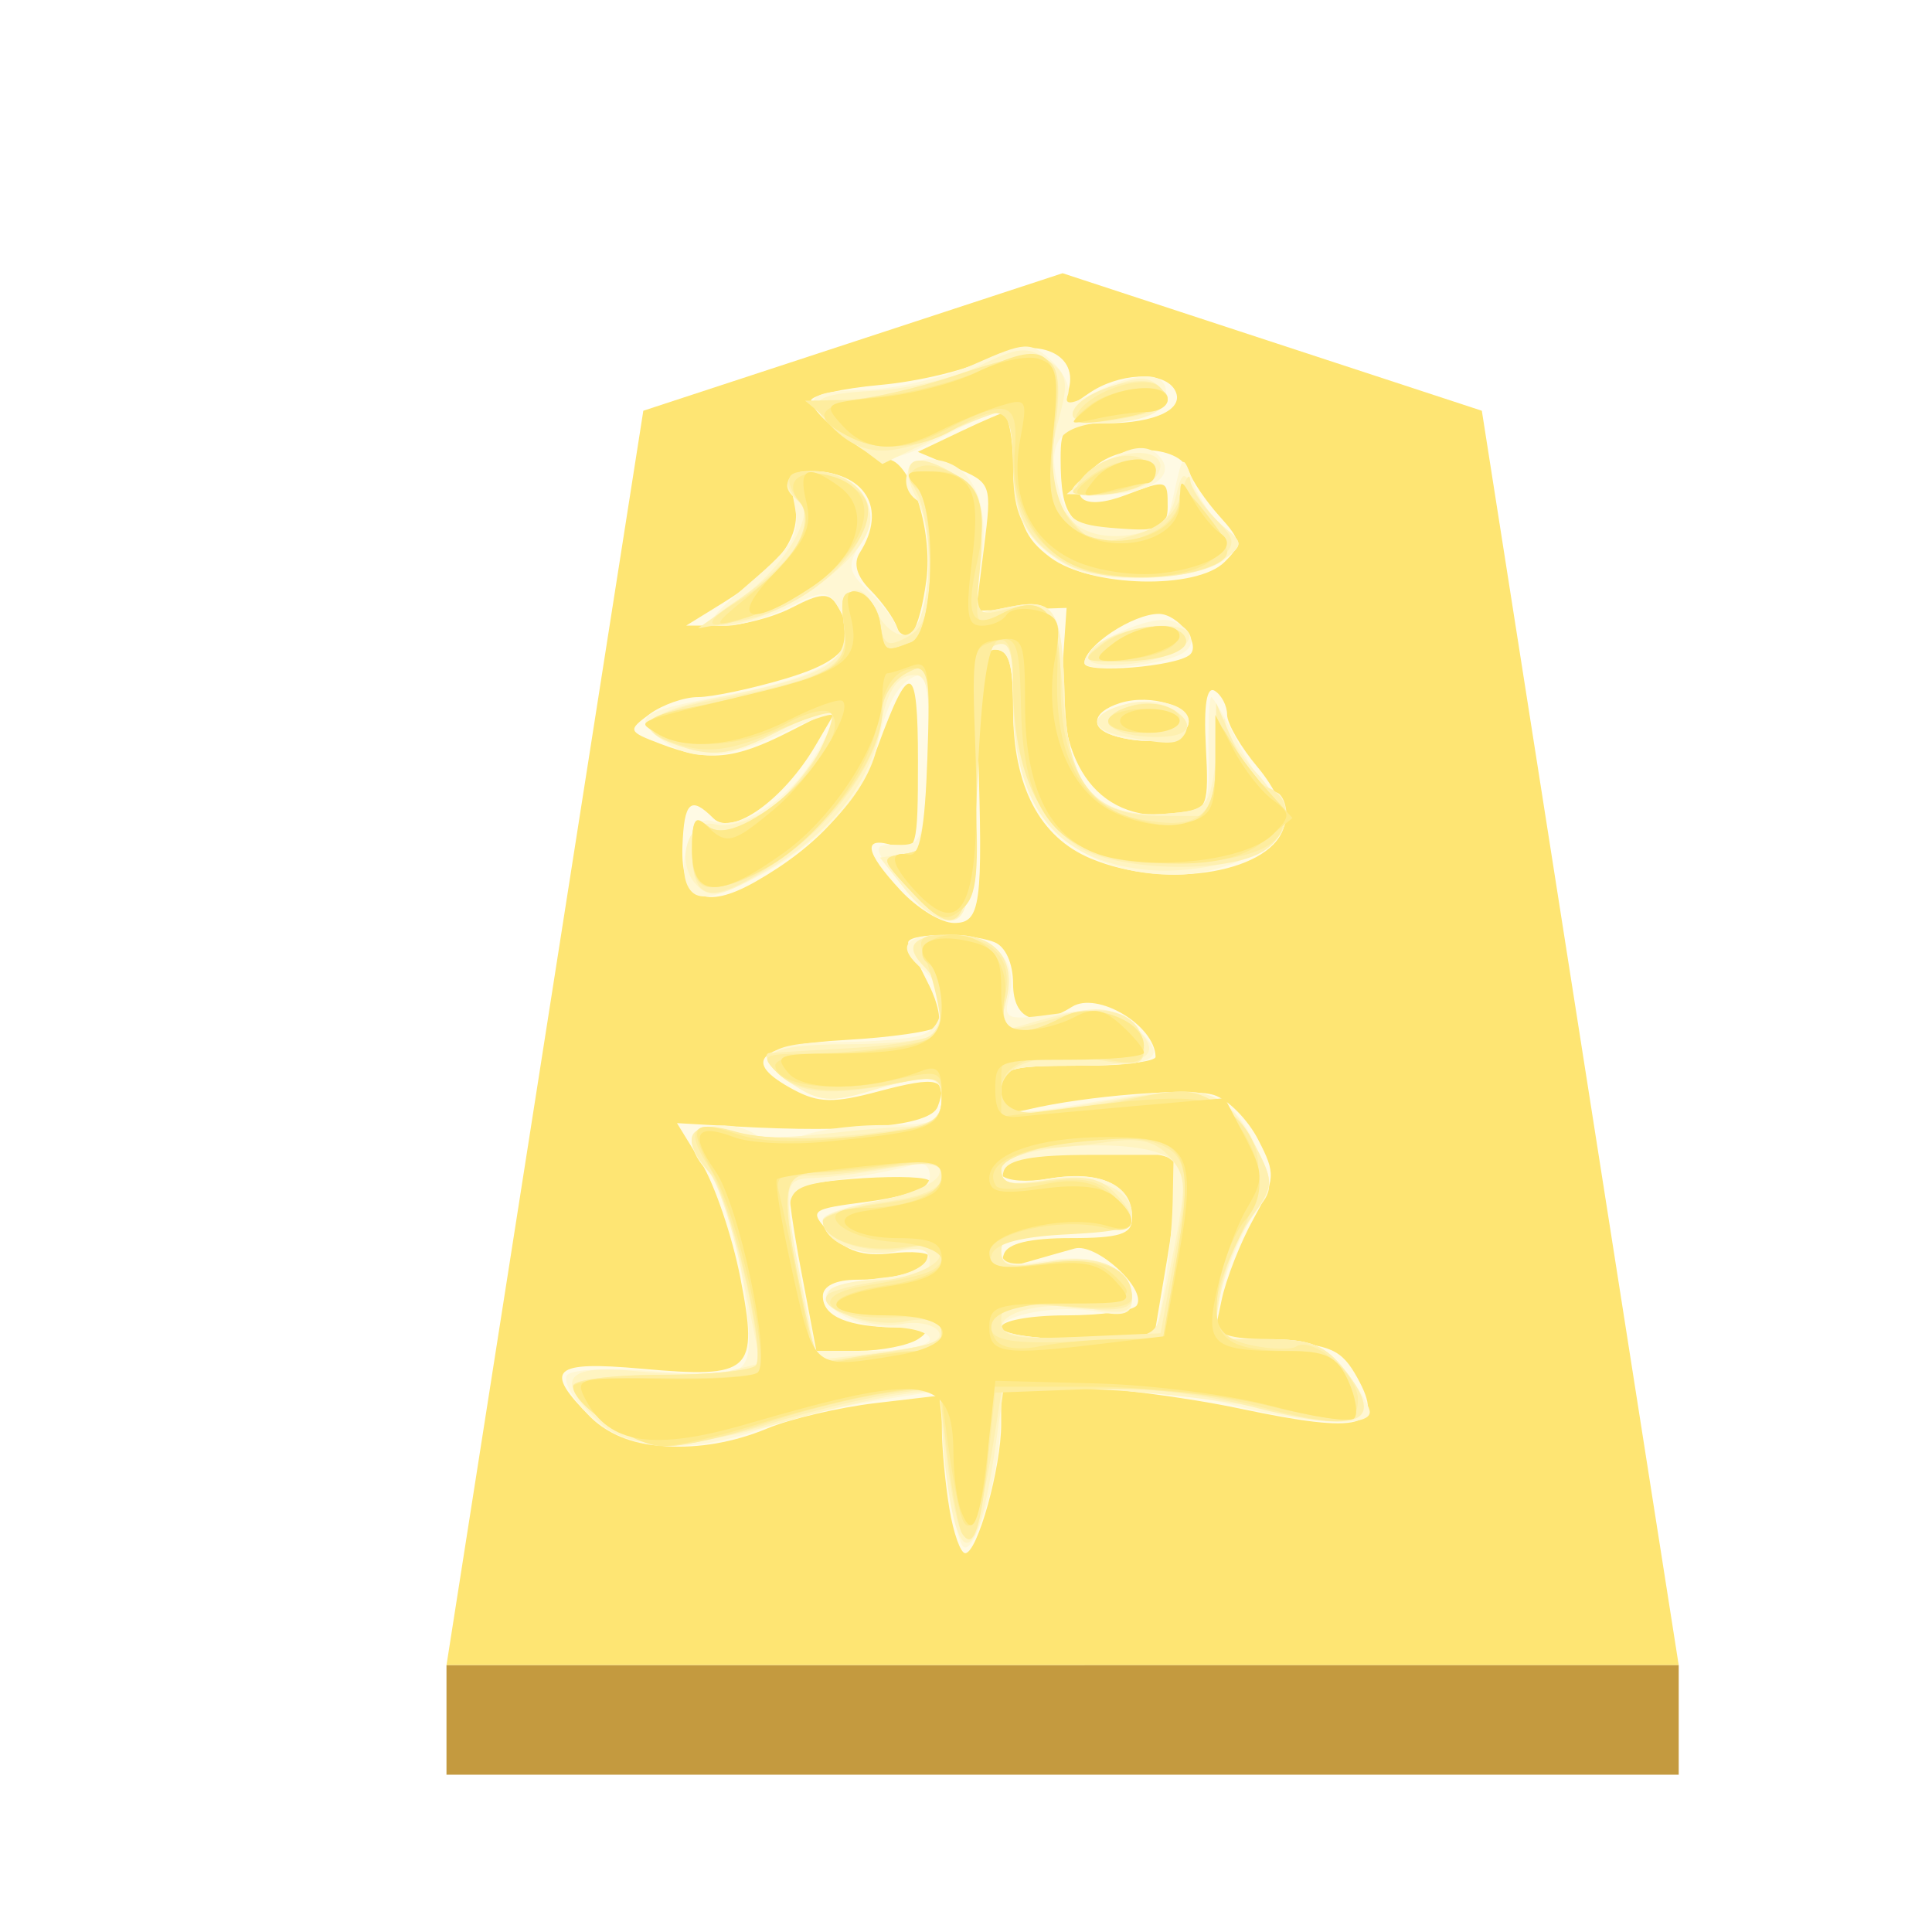 <svg xmlns="http://www.w3.org/2000/svg" height="60" width="60"><defs><filter id="a" color-interpolation-filters="sRGB"><feFlood flood-opacity=".498" flood-color="#000" result="flood"/><feComposite in="flood" in2="SourceGraphic" operator="in" result="composite1"/><feGaussianBlur in="composite1" stdDeviation="1" result="blur"/><feOffset dx="5" dy="3" result="offset"/><feComposite in="SourceGraphic" in2="offset" result="composite2"/></filter><filter id="b" color-interpolation-filters="sRGB"><feGaussianBlur stdDeviation="5" result="result8"/><feComposite result="result6" in="SourceGraphic" operator="in" in2="result8"/><feComposite operator="in" result="result11" in2="result6"/><feFlood result="result10" flood-opacity="1" flood-color="#FFF"/><feBlend mode="multiply" in="result10" in2="result11" result="result12"/><feComposite result="fbSourceGraphic" operator="in" in2="SourceGraphic" in="result12"/><feFlood result="result6" flood-color="#4B659A"/><feComposite k3=".3" k2=".3" k1=".5" operator="arithmetic" result="result2" in="fbSourceGraphic" in2="result6"/><feColorMatrix result="fbSourceGraphicAlpha" in="result2" values="1 0 0 -1 0 1 0 1 -1 0 1 0 0 -1 0 -0.8 -1 0 3.9 -2.7"/><feGaussianBlur result="result0" in="fbSourceGraphicAlpha" stdDeviation=".5"/><feDiffuseLighting lighting-color="#fff" diffuseConstant=".7" surfaceScale="50" result="result13" in="result0"><feDistantLight elevation="20" azimuth="225"/></feDiffuseLighting><feSpecularLighting specularExponent="20" specularConstant=".7" surfaceScale="10" lighting-color="#fff" result="result1" in="result0"><feDistantLight elevation="45" azimuth="225"/></feSpecularLighting><feBlend mode="screen" result="result5" in2="SourceGraphic" in="result13"/><feComposite in="result1" k3="1" k2="1" operator="arithmetic" in2="result5" result="result9"/><feComposite in2="SourceGraphic" operator="in" result="fbSourceGraphic"/><feColorMatrix result="fbSourceGraphicAlpha" in="fbSourceGraphic" values="0 0 0 -1 0 0 0 0 -1 0 0 0 0 -1 0 0 0 0 1 0"/><feColorMatrix values="0.21 0.72 0.072 -0.3 0 0.21 0.72 0.072 -0.3 0 0.21 0.72 0.072 -0.3 0 0 0 0 1 0" in="fbSourceGraphic"/></filter></defs><g opacity=".99"><g filter="url(#a)" transform="matrix(.6 0 0 .6 -41.934 1.885)"><path d="M119.89 8l-21.702 7.118L88 80.049h63.78l-10.19-64.93z" fill="#fee572" stroke-width="1.044"/><path d="M88 80.05v5.668h63.78v-5.67z" fill="#c3983c" fill-opacity=".992"/></g><g transform="matrix(.855 0 0 .855 8.191 3.426)" filter="url(#b)"><path d="M24.904 50.79c-.147-.892-.27-2.182-.272-2.868l-.005-1.247-2.407.283c-1.324.156-3.097.571-3.94.924-2.432 1.016-5.155.837-6.413-.42-1.728-1.728-1.392-2.045 1.855-1.754 4 .359 4.256.123 3.59-3.298-.294-1.508-.933-3.39-1.418-4.182l-.884-1.44 2.11.12c4.36.247 7.09-.017 7.358-.713.395-1.03-.004-1.133-2.148-.56-1.617.433-2.182.422-3.08-.059-1.945-1.04-1.329-1.628 1.899-1.81 1.65-.093 3.139-.309 3.309-.479.17-.17.041-.844-.287-1.499-.328-.654-.667-1.335-.754-1.513-.189-.388 2.149-.434 3.118-.062.405.156.683.77.683 1.512 0 1.311.859 1.649 2.136.84.919-.58 3.017.67 3.04 1.813.004.178-1.256.324-2.8.324-2.568 0-2.808.077-2.808.91 0 .725.199.864.972.68 2.133-.506 5.896-.798 6.76-.524.504.16 1.225.888 1.602 1.619.643 1.242.632 1.429-.173 2.885-.474.855-.992 2.177-1.153 2.936l-.292 1.38 2.282.131c1.983.115 2.37.29 2.945 1.33.998 1.807.137 2.035-4.223 1.118-2.064-.434-4.87-.793-6.236-.797l-2.484-.008v1.354c0 1.59-.864 4.693-1.307 4.693-.169 0-.428-.73-.575-1.62zm-1.14-6.155c.493-.319.321-.42-.721-.425-1.805-.01-2.735-.394-2.735-1.133 0-.377.471-.602 1.26-.602 1.424 0 2.627-.377 2.627-.823 0-.164-.635-.225-1.412-.134-1.017.119-1.635-.08-2.207-.713-.788-.87-.775-.881 1.412-1.171 1.214-.161 2.207-.485 2.207-.719 0-.363-4.682-.083-5.088.304-.066.064.124 1.406.423 2.982l.543 2.866 1.521-.007c.837-.003 1.813-.195 2.17-.425zm9.066-3.006c.279-1.653.382-3.208.23-3.455-.299-.482-4.46-.621-5.59-.187-1.404.539-.666 1.106 1.059.815 1.88-.318 3.007.229 3.009 1.459 0 .559-.457.703-2.229.703-1.49 0-2.295.194-2.427.585-.146.433.069.508.825.29.563-.163 1.348-.386 1.745-.496.784-.217 2.63 1.465 2.26 2.062-.124.201-1.283.366-2.576.366-1.292 0-2.35.194-2.35.432 0 .243 1.211.432 2.769.432h2.768zm-9.697-13.293c-1.32-1.423-1.402-1.995-.234-1.624.814.258.864.077.864-3.08 0-3.586-.293-3.698-1.448-.557-.762 2.075-2.17 3.64-4.442 4.936-1.855 1.059-2.737.635-2.665-1.28.061-1.63.297-1.842 1.126-1.014.67.672 2.555-.675 3.714-2.655l.82-1.4-1.774.906c-2.002 1.02-2.945 1.11-4.696.44-1.173-.447-1.186-.485-.378-1.08.462-.338 1.252-.615 1.758-.615.505 0 1.925-.299 3.156-.664 2.24-.665 2.722-1.359 1.874-2.696-.281-.442-.603-.421-1.613.106-.694.362-1.845.658-2.558.659h-1.295l1.295-.8c2.115-1.306 2.945-2.476 2.634-3.713-.223-.893-.119-1.098.562-1.098 2.013 0 2.84 1.35 1.815 2.967-.244.385-.11.855.385 1.35.417.417.853 1.025.97 1.352.333.94.812.17 1.065-1.71.245-1.832-.589-4.39-1.432-4.39-.6 0-2.76-1.667-2.76-2.131 0-.187 1.135-.444 2.522-.57 1.386-.125 3.137-.547 3.89-.936 1.673-.865 3.308-.27 2.956 1.078-.198.757-.143.771.703.179 1.083-.759 2.711-.843 3.131-.163.432.697-.653 1.233-2.513 1.24-1.5.006-1.62.1-1.62 1.267 0 2.172.383 2.627 2.206 2.627 1.394 0 1.682-.148 1.682-.864 0-1-.01-1.003-1.52-.429-1.54.586-2.179.118-1.247-.911.883-.976 3.185-.955 3.53.032.126.363.627 1.102 1.112 1.64.808.899.825 1.04.194 1.67-1.02 1.02-4.87.923-6.326-.16-.934-.695-1.166-1.254-1.272-3.073-.072-1.223-.211-2.224-.31-2.224-.098 0-.866.328-1.707.73l-1.529.728 1.348.567c1.332.56 1.345.594 1.058 2.885l-.29 2.319 1.644-.051 1.644-.052-.138 1.994c-.264 3.812 1.378 5.906 4.305 5.492.94-.133 1.006-.315.89-2.447-.08-1.51.031-2.207.325-2.026.246.153.448.542.448.866 0 .324.5 1.185 1.113 1.912.612.727 1.047 1.66.968 2.074-.331 1.717-4.24 2.406-7.033 1.239-1.86-.778-2.822-2.621-2.822-5.411 0-1.718-.148-2.181-.696-2.181-.593 0-.678.526-.58 3.563.187 5.736.101 6.37-.866 6.37-.465 0-1.34-.533-1.943-1.183zm7.864-5.585c-1.011-.275-.957-.884.108-1.222 1.121-.355 2.686.146 2.473.793-.18.55-1.392.751-2.58.429zm-1.187-2.67c0-.624 1.76-1.79 2.7-1.79.698 0 1.542 1.104 1.132 1.48-.473.434-3.832.705-3.832.31z" fill="#cfcfcf"/><path d="M25.365 52.122c-.171-.277-.432-1.653-.579-3.058l-.267-2.554-2.254.354c-1.24.194-3.086.647-4.103 1.005-2.84 1.002-5.035.853-6.318-.43-.596-.596-.972-1.265-.835-1.486.14-.227 1.563-.292 3.252-.15 2.544.213 3.046.142 3.278-.463.39-1.017-.662-6.194-1.38-6.79-.33-.274-.602-.767-.602-1.094 0-.71 1.784-.798 2.459-.123.341.341.716.341 1.354 0 .485-.26 1.866-.472 3.07-.472 1.899 0 2.187-.114 2.187-.864 0-.997-.363-1.048-2.63-.37-1.387.417-1.827.38-2.763-.234-1.566-1.026-.984-1.555 1.712-1.555 1.273 0 2.622-.118 2.998-.262.864-.332.884-1.625.035-2.33-1.033-.857-.759-1.295.811-1.295 1.698 0 2.632.903 2.29 2.212-.228.869-.128.906 1.748.649 1.527-.21 2.174-.107 2.781.443 1.304 1.18.932 1.447-2.015 1.447-2.52 0-2.808.088-2.808.863 0 1.005.125 1.018 3.75.387 3.574-.622 4.545-.339 5.468 1.597.649 1.36.67 1.675.147 2.28-.646.75-1.59 3.258-1.59 4.223 0 .402.593.583 1.911.583 1.552 0 2.081.215 2.808 1.138.492.626.895 1.306.895 1.511 0 .57-2.27.447-5.037-.274-1.368-.356-3.806-.648-5.42-.648h-2.932l-.033 1.404c-.046 1.969-1.004 4.974-1.388 4.356zm-1.17-7.487c0-.238-.656-.432-1.459-.432-1.569 0-3.02-1.115-1.937-1.488.324-.111 1.157-.26 1.851-.329.694-.07 1.342-.368 1.439-.662.126-.385-.2-.461-1.154-.27-1.27.253-2.627-.348-2.627-1.164 0-.194.875-.484 1.944-.644 1.305-.196 1.943-.503 1.943-.937 0-.369-.253-.547-.593-.417-.325.125-1.492.362-2.59.527-2.23.334-2.2.26-1.481 3.738l.518 2.51h2.073c1.14 0 2.073-.195 2.073-.432zm8.476-1.62c.17-.89.324-2.397.343-3.347l.035-1.727h-2.988c-2.132 0-3.043.168-3.182.586-.154.462.185.522 1.598.284 1.876-.317 3.06.202 3.06 1.342 0 .433-.646.595-2.375.595-1.832 0-2.376.15-2.376.653 0 .52.352.597 1.726.377 1.834-.293 3.025.278 3.025 1.452 0 .477-.315.587-1.188.415-1.435-.283-3.563.08-3.563.608 0 .21 1.255.382 2.788.382h2.788zm-8.954-14.236c-1.68-2.024-1.717-2.136-.7-2.1.9.03.97-.173 1.09-3.14.095-2.357-.009-3.13-.401-2.998-.647.215-1.11 1.049-1.429 2.575-.344 1.646-2.045 3.503-4.309 4.704-1.405.745-2.083.904-2.42.566-.665-.664-.052-2.87.716-2.575.987.378 2.71-.663 3.672-2.22.496-.802.83-1.531.743-1.619-.088-.088-.936.207-1.885.656-2.083.985-3.228 1.046-4.341.232-1.096-.8-.81-1.021 2.001-1.545 4.33-.806 5.43-1.666 4.337-3.39-.304-.48-.6-.46-1.7.109-.732.378-1.765.688-2.294.688-.835 0-.718-.21.882-1.58 1.594-1.364 1.812-1.751 1.595-2.835-.23-1.154-.16-1.245.888-1.12 1.56.187 2.258 1.366 1.514 2.556-.493.79-.455 1.017.283 1.705.469.437.932 1.033 1.03 1.326.097.293.409.39.692.215.622-.385.692-4.425.082-4.802-.732-.452-.477-1.511.365-1.511 1.506 0 2.257 1.385 1.953 3.6l-.276 2.016 1.302-.26c1.652-.33 1.899.084 1.985 3.34.085 3.17 1.166 4.387 3.707 4.174 1.542-.13 1.545-.135 1.518-2.181-.015-1.128.03-2.052.1-2.052.069 0 .522.778 1.007 1.728.485.95 1.072 1.727 1.304 1.727.233 0 .423.399.423.886 0 1.017-2.256 2.153-4.196 2.113-3.658-.074-5.737-2.293-5.737-6.123 0-1.521-.165-2.058-.633-2.058-.513 0-.658.93-.756 4.853-.1 3.992-.242 4.877-.797 4.983-.37.071-.962-.218-1.315-.643zm7.28-6.028c-1.076-.292-.934-.867.29-1.174 1.267-.319 2.505.094 2.286.761-.176.536-1.4.732-2.576.413zm-1.187-2.703c0-.658 2.435-1.79 3.211-1.493.716.275.891.857.352 1.165-.846.482-3.563.732-3.563.328zm-1.449-4.113c-.913-.846-1.143-1.453-1.143-3.023 0-1.08-.195-1.964-.433-1.964-.239 0-1.159.389-2.045.864-2.012 1.078-2.319 1.076-3.726-.031-1.594-1.254-1.43-1.581.816-1.626 1.075-.022 2.855-.438 3.955-.924 1.887-.835 2.047-.844 2.812-.151.446.404.72.97.61 1.26-.147.38.119.359.956-.078 1.63-.85 2.766-.786 2.59.146-.104.549-.637.792-1.938.887-1.991.146-2.409.695-1.92 2.532.28 1.06.562 1.242 2.092 1.355 1.686.125 1.781.065 2.08-1.296.313-1.42.316-1.421.704-.346.215.593.723 1.334 1.13 1.646.692.53.686.606-.1 1.187-.474.352-1.805.622-3.068.622-1.768 0-2.466-.22-3.372-1.06zm1.82-2.842c1.144-.953 2.023-1.084 2.466-.369.406.657-.627 1.236-2.19 1.226l-1.295-.007 1.02-.85z" fill="#b0b0b0"/><path d="M24.904 50.357c-.147-.89-.27-2.141-.272-2.78-.005-1.097-.093-1.147-1.625-.908-.89.139-2.59.535-3.779.88-3.84 1.12-5.917 1.155-7.018.123-1.69-1.585-1.282-2.143 1.366-1.87 1.285.133 2.815.121 3.4-.025l1.062-.267-.637-3.137c-.35-1.725-.909-3.443-1.24-3.818-1.018-1.15-.752-1.832.584-1.5 1.229.304 2 .314 4.211.058.713-.083 1.83-.173 2.483-.201.883-.038 1.188-.273 1.188-.915 0-.997-.363-1.048-2.63-.37-1.387.417-1.827.38-2.763-.234-1.588-1.04-1.033-1.469 1.908-1.469 1.41 0 2.771-.128 3.024-.284.66-.408.568-1.792-.166-2.527-.784-.784-.433-1.162 1.078-1.162 1.535 0 2.254.908 1.884 2.382-.252 1.005-.18 1.135.521.925 2.638-.787 3.249-.796 4.061-.061 1.236 1.118.674 1.505-2.192 1.505-2.278 0-2.566.097-2.566.863 0 1.01.294 1.033 4.276.35 3.337-.572 3.884-.367 5.05 1.888.575 1.111.555 1.327-.221 2.407-.469.652-.982 1.915-1.14 2.805l-.287 1.62h1.96c1.61 0 2.123.206 2.868 1.154 1.353 1.72.58 2.179-2.467 1.466-1.364-.32-4.156-.67-6.205-.778l-3.723-.196-.296 2.092c-.568 4.02-1.232 4.797-1.697 1.984zm-.79-5.539c.975-.304.157-.942-.94-.732-1.202.23-3.011-.594-2.637-1.2.14-.226 1.02-.41 1.956-.41 1.212 0 1.702-.184 1.702-.638 0-.477-.324-.572-1.294-.378-1.222.245-2.593-.364-2.593-1.15 0-.183.907-.5 2.016-.703 1.109-.204 2.104-.635 2.211-.957.156-.468-.187-.517-1.692-.242-1.038.19-2.324.357-2.859.371-1.125.03-1.146.207-.451 3.87l.52 2.744 1.747-.199c.961-.109 2.003-.278 2.314-.376zm8.475-1.155c1.007-4.782 1.021-5.086.254-5.625-1.128-.791-6.057-.442-6.057.43 0 .524.334.611 1.573.41 1.75-.284 3.178.272 3.178 1.237 0 .48-.577.633-2.375.633-1.882 0-2.376.142-2.376.686 0 .562.315.632 1.743.391 1.833-.31 3.008.226 3.008 1.37 0 .466-.358.548-1.474.339-1.602-.3-3.277.056-3.277.698 0 .222 1.26.403 2.8.403 2.553 0 2.816-.085 3.003-.972zm-9.252-15.31l-.956-1.21.907-.137c.829-.126.907-.419.907-3.379 0-2.843-.092-3.223-.75-3.096-.48.092-.838.696-1 1.689-.345 2.128-1.771 3.98-4.127 5.36-1.68.984-2.082 1.075-2.579.579-.83-.83-.327-2.484.675-2.222.43.113 1.298-.133 1.929-.546 1.133-.742 2.653-3.102 2.255-3.5-.113-.113-1.033.216-2.043.731-1.422.725-2.13.853-3.139.564-2.174-.624-1.802-1.286 1.037-1.844 3.897-.767 4.778-1.26 4.628-2.59-.163-1.447.617-1.82 1.17-.559.237.54.723.928 1.08.86.846-.16 1.116-3.588.388-4.947-.718-1.343-.162-1.768 1.256-.96 1.063.605 1.152.855 1.025 2.898l-.138 2.237 1.273-.255c1.621-.324 1.871.103 1.957 3.347.085 3.169 1.166 4.386 3.707 4.173 1.48-.124 1.556-.213 1.804-2.073.143-1.07.289-1.632.324-1.251.036.381.561 1.228 1.167 1.882.607.654 1.041 1.509.966 1.899-.195 1.016-3.162 1.872-5.351 1.543-3.103-.465-4.49-2.396-4.49-6.247 0-1.685-.13-2.068-.635-1.875-.494.19-.66 1.304-.756 5.056-.102 4.053-.233 4.834-.828 4.948-.39.075-1.137-.409-1.663-1.074zm7.876-5.617c-1.303-.25-1.23-.832.15-1.178 1.162-.292 2.509.418 2.087 1.1-.242.393-.549.403-2.237.078zm-1.215-2.762c-.305-.495 1.283-1.252 2.626-1.252 1.71 0 1.084 1.028-.814 1.337-.879.143-1.694.104-1.812-.085zm-12.805-2.176c1.585-1.014 2.938-3.186 2.25-3.612-.77-.475-.455-1.078.563-1.078 1.159 0 2.03.743 2.03 1.733 0 1.437-3.51 3.894-5.535 3.874-.469-.005-.222-.331.692-.917zm11.969-1.302c-1.444-.79-1.944-1.738-1.944-3.687 0-1.023-.189-1.86-.42-1.86-.231 0-1.3.426-2.374.948l-1.954.95-1.161-.868c-1.78-1.329-1.623-1.669.827-1.79 1.24-.06 2.982-.471 3.873-.912 1.393-.689 1.737-.718 2.46-.213.724.508.78.803.408 2.15-.803 2.907.35 4.642 2.777 4.178.81-.155 1.274-.572 1.46-1.31.25-1 .304-1.02.697-.273.233.446.74 1.065 1.127 1.377.642.518.63.62-.136 1.187-.983.728-4.398.803-5.64.123zm.216-2.73c0-.114.458-.507 1.018-.874 1.236-.81 2.73-.443 1.963.482-.452.544-2.981.876-2.981.391zm0-2.765c0-.21.593-.626 1.32-.926 1.017-.422 1.436-.43 1.831-.035s.365.606-.132.92c-.815.515-3.02.545-3.02.04z" fill="#8f8f8f"/><path d="M25.398 51.742c-.17-.171-.438-1.45-.595-2.842l-.287-2.53-1.78.272c-.979.149-2.946.63-4.371 1.07-1.426.44-3.1.801-3.721.804-1.142.006-3.405-1.447-3.405-2.185 0-.22 1.446-.4 3.213-.4 1.768 0 3.308-.152 3.422-.338.356-.576-1.009-6.275-1.68-7.017-1.054-1.164-.8-1.858.551-1.513 1.392.356 3.482.355 6.046 0 1.487-.207 1.836-.425 1.836-1.149 0-.802-.166-.86-1.62-.572-2.435.483-3.59.382-4.353-.382-.38-.38-.503-.704-.274-.722.23-.017 1.52-.094 2.869-.17 1.348-.078 2.66-.27 2.915-.427.661-.409.572-1.792-.164-2.528-.784-.784-.433-1.162 1.078-1.162 1.513 0 2.253.91 1.896 2.334-.32 1.278-.243 1.302 2.016.625 1.791-.537 2.979-.04 2.979 1.245 0 .499-.333.58-1.486.364-2.075-.39-3.697.09-3.697 1.093 0 .968 1.038 1.049 4.348.339 2.701-.58 3.951-.134 4.929 1.757.638 1.234.625 1.39-.207 2.516-.488.66-1.005 1.923-1.148 2.806l-.26 1.605h1.968c1.609 0 2.13.206 2.858 1.13 1.564 1.99.511 2.343-3.704 1.245-1.368-.356-3.895-.648-5.616-.648h-3.128l-.256 1.62c-.432 2.746-.85 4.085-1.172 3.76zm-1.31-6.914c1.171-.36.516-1.12-.731-.846-1.242.272-3.38-.455-2.862-.974.144-.143 1.068-.37 2.053-.505.986-.134 1.883-.516 1.994-.849.156-.47-.108-.543-1.188-.327-1.379.275-3.046-.264-3.046-.986 0-.206.972-.51 2.16-.673 1.475-.203 2.159-.497 2.159-.93 0-.513-.392-.574-2.051-.317-1.129.174-2.392.295-2.808.269-.91-.057-.958.81-.239 4.29l.517 2.502 1.75-.244c.963-.134 1.994-.318 2.291-.41zm9.002-3.216c.448-2.443.425-2.909-.175-3.587-.51-.576-1.09-.72-2.222-.556-.842.123-2.066.23-2.719.24-.803.01-1.188.244-1.188.719 0 .576.306.654 1.697.432 1.244-.2 1.877-.09 2.375.407 1.15 1.15.772 1.481-1.696 1.481-1.882 0-2.376.142-2.376.686 0 .562.315.632 1.743.391 1.804-.305 3.008.223 3.008 1.32 0 .425-.584.503-2.375.319-2.037-.21-2.376-.142-2.376.482 0 .623.418.71 2.895.6l2.895-.127zm-9.58-13.248c-1.104-1.188-1.11-1.224-.225-1.358.838-.127.91-.412.91-3.578 0-3.307-.034-3.423-.864-2.978-.475.254-.863.851-.863 1.328 0 1.664-1.669 4.074-3.823 5.52-2.4 1.61-3.088 1.51-3.088-.449 0-1.038.122-1.222.563-.856.414.344.922.25 1.923-.36 1.284-.78 3.001-3.296 2.555-3.742-.113-.113-1.033.216-2.043.731-1.422.725-2.13.853-3.139.564-2.11-.606-1.783-1.251.887-1.756 4.263-.806 4.995-1.224 4.773-2.733-.15-1.019-.041-1.277.492-1.176.376.072.746.565.822 1.097.115.81.272.894.971.52.636-.34.834-.912.834-2.403 0-1.076-.21-2.35-.467-2.829-.652-1.22-.126-1.542 1.247-.764 1.073.607 1.152.838 1.01 2.961-.147 2.235-.122 2.296.868 2.047 1.581-.396 1.966.143 2.171 3.04.244 3.439 1.07 4.442 3.66 4.442h1.876l.017-2.051.017-2.052.613 1.41c.337.776.912 1.526 1.279 1.666.979.376.81 1.783-.285 2.37-1.44.77-5.3.634-6.625-.235-1.441-.944-2.358-3.127-2.358-5.615 0-1.532-.134-1.892-.634-1.7-.494.189-.66 1.3-.756 5.025-.135 5.325-.473 5.896-2.317 3.914zm8.135-5.658c-1.248-.202-1.249-.788-.003-1.113 1.095-.287 2.575.75 1.548 1.084-.315.103-1.01.116-1.545.03zm-1.188-3.35c.921-.715 3.023-.706 3.023.014 0 .237-.874.482-1.943.544-1.831.106-1.894.074-1.08-.558zM17.382 17.68c1.95-1.374 2.784-2.728 2.102-3.41-.75-.75-.553-1.162.555-1.162.565 0 1.284.31 1.599.689 1.149 1.384-1.468 4.24-4.353 4.75l-1.512.268 1.61-1.135zm11.78-1.207c-1.425-.817-1.916-1.756-1.93-3.69-.008-1.009-.187-1.835-.398-1.835-.212 0-1.202.366-2.2.813-2.017.903-3.043.798-4.149-.424-.715-.79-.691-.82.634-.82.757 0 2.562-.4 4.011-.888 3.57-1.203 3.987-.985 3.627 1.898-.237 1.895-.143 2.472.538 3.313.724.894 1.002.968 2.272.604.985-.283 1.543-.757 1.746-1.484.163-.588.317-.825.34-.528.024.296.425.921.892 1.388.763.763.781.915.185 1.511-.788.788-4.286.877-5.568.142zm.43-2.931c.503-.814 1.756-1.25 2.4-.836.542.349.54.458-.023.827-.848.557-2.72.564-2.377.009zm-.214-2.485c0-.749 2.564-1.604 3.126-1.042.651.651.307.921-1.561 1.224-.933.152-1.565.078-1.565-.182z" fill="#6f6f6f"/><path d="M25.362 51.682c-.12-.194-.357-1.479-.528-2.855l-.311-2.502-2 .285c-1.1.157-3.061.651-4.36 1.098-1.297.448-2.875.814-3.504.814-1.156 0-3.42-1.45-3.42-2.19 0-.221 1.446-.401 3.213-.401 1.768 0 3.313-.16 3.433-.356.363-.587-.92-5.983-1.71-7.188-.896-1.367-.611-1.74.982-1.285 1.255.358 4.227.321 6.282-.079.835-.162 1.188-.494 1.188-1.117 0-.79-.173-.852-1.62-.575-2.327.447-3.662.32-4.399-.416-.571-.572-.45-.646 1.068-.65a25.472 25.472 0 003.371-.279c1.5-.248 1.64-.382 1.465-1.399-.107-.618-.34-1.465-.518-1.88-.251-.587-.114-.756.615-.756 1.791 0 2.608.761 2.327 2.168-.286 1.428.425 1.703 2.093.81 1.098-.587 2.94.124 2.94 1.135 0 .54-.307.62-1.509.394-2.129-.4-3.674.07-3.674 1.116 0 1.02 1.36 1.124 4.69.355 1.857-.428 2.322-.397 3.266.222 1.577 1.033 1.802 2.499.726 4.722-1.288 2.66-1.196 3.63.377 3.976.707.155 1.453.178 1.657.052.613-.379 2.24 1.015 2.24 1.918 0 1.018-.596 1.044-3.955.173-1.548-.4-3.888-.615-5.892-.54l-3.325.126-.268 2.5c-.27 2.512-.54 3.258-.94 2.604zm-1.76-6.615c.62 0 1.025-.254 1.025-.645 0-.476-.455-.627-1.743-.576-2.44.095-3.216-.79-1.013-1.158 2.369-.395 2.756-.552 2.756-1.112 0-.313-.513-.416-1.404-.28-1.413.214-2.915-.27-2.915-.94 0-.198.972-.49 2.16-.647 1.57-.208 2.159-.475 2.159-.976 0-.556-.313-.638-1.62-.422-.89.148-2.154.27-2.807.273-1.392.005-1.47.529-.662 4.44.516 2.496.55 2.54 1.782 2.294.69-.138 1.717-.251 2.281-.251zm9.55-3.317c.54-3.156.406-3.874-.796-4.255-1.477-.469-5.57.254-5.57.984 0 .513.369.606 1.701.427 1.272-.17 1.872-.04 2.376.517 1.03 1.14.864 1.272-1.775 1.411-1.63.087-2.516.333-2.65.736-.161.49.2.552 1.865.324 2.085-.286 3.234.144 3.234 1.21 0 .368-.687.465-2.32.33-1.437-.12-2.432-.01-2.616.288-.564.912.11 1.128 3.084.989l2.983-.14.483-2.82zm-9.641-13.386c-1.105-1.188-1.111-1.224-.226-1.358.838-.127.91-.412.91-3.578 0-3.307-.034-3.423-.864-2.978-.475.254-.863.857-.863 1.339 0 2.415-3.899 6.434-6.241 6.434-.462 0-.67-.418-.67-1.348 0-1.06.121-1.248.563-.882.792.657 3.086-.807 3.983-2.541.385-.745.62-1.437.52-1.536-.1-.1-1.05.203-2.11.672-1.386.613-2.287.758-3.198.514-1.96-.524-1.515-1.092 1.29-1.646 3.987-.787 4.696-1.225 4.47-2.764-.148-1.014-.04-1.272.493-1.17.376.07.746.565.822 1.097.153 1.072.157 1.075 1.122.705.515-.198.683-.883.683-2.782 0-1.386-.197-2.642-.439-2.79-.688-.426-.05-1.068.777-.781 1.338.464 1.702 1.356 1.483 3.635-.204 2.126-.178 2.192.68 1.733 1.64-.879 2.25-.194 2.25 2.53 0 2.846.975 4.519 2.84 4.875 2.14.41 2.773-.044 2.787-1.998.012-1.54.079-1.666.491-.921.263.475.846 1.27 1.295 1.768 1.601 1.773.26 2.75-3.792 2.76-3.625.01-5.34-2.112-5.346-6.615-.002-1.132-.174-1.6-.543-1.477-.371.123-.607 1.702-.755 5.076-.24 5.436-.577 5.999-2.412 4.027zm7.162-6.136c0-.465 1.308-.842 2.052-.592 1.024.344.536.973-.756.973-.713 0-1.296-.172-1.296-.381zm-.19-2.844c.94-.71 2.605-.865 2.97-.275.312.505-.783.909-2.466.909-1.273 0-1.3-.033-.504-.634zm-13.33-1.507c1.97-1.2 2.987-2.852 2.28-3.702-.299-.361-.428-.772-.286-.914.436-.436 2.48.267 2.739.943.391 1.02-1.062 2.794-3.015 3.681-2.36 1.071-3.479 1.066-1.717-.008zM29.81 16.69c-1.655-.605-2.592-2.006-2.592-3.874 0-2.035-.368-2.244-2.16-1.22-1.519.869-3.186.792-4.378-.201l-1.02-.85 1.418-.014c.78-.008 2.603-.414 4.052-.902 3.536-1.192 3.975-.976 3.598 1.765-.474 3.442 1.206 5.193 3.701 3.858.46-.246.836-.758.836-1.138 0-.498.241-.384.863.407.475.604.864 1.288.864 1.52 0 .795-3.562 1.241-5.182.649zm.19-3.38c.926-.7 2.4-.853 2.4-.249 0 .49-1.09.914-2.302.897-.916-.014-.918-.028-.098-.648zm-.427-2.329c.51-.825 2.467-1.43 2.977-.92.593.593.36.756-1.615 1.124-1.26.236-1.602.184-1.362-.204z" fill="#4f4f4f"/><path d="M25.353 51.113c-.126-.356-.356-1.59-.51-2.743l-.282-2.096-1.96.294c-1.079.162-3.13.668-4.559 1.124-1.428.456-3.031.83-3.562.83-.993 0-3.241-1.5-3.241-2.163 0-.204 1.45-.344 3.22-.31 1.772.034 3.34-.057 3.486-.202.441-.442-.711-5.651-1.594-7.205-.982-1.729-.82-2.023.804-1.466 1.149.393 2.938.353 6.068-.135 1.117-.174 1.404-.424 1.404-1.22 0-.958-.078-.982-1.89-.567-1.982.453-4.156.16-4.156-.56 0-.234.753-.424 1.673-.424s2.281-.122 3.023-.27c1.128-.226 1.35-.47 1.35-1.486 0-.67-.198-1.338-.439-1.488-.632-.39-.082-1.075.865-1.075 1.224 0 2.083 1.097 1.844 2.35-.236 1.236.559 1.47 2.132.629 1.047-.56 2.94.105 2.94 1.034 0 .438-.624.532-2.591.39-2.587-.188-2.592-.186-2.592 1.005v1.193l2.7-.34c4.057-.514 5.15-.423 5.812.483 1.008 1.378 1.15 2.729.375 3.585-.395.436-.835 1.516-.979 2.401-.31 1.906.192 2.37 2.575 2.38 1.315.005 1.723.214 2.121 1.087.271.595.371 1.204.223 1.352-.15.15-1.533-.046-3.075-.433-1.542-.388-4.464-.705-6.493-.705h-3.69l-.03 1.836c-.037 2.192-.614 3.923-.972 2.915zm-1.482-6.041c.416-.003.756-.297.756-.653 0-.48-.504-.648-1.943-.648-2.513 0-2.513-.725 0-1.102 2.529-.38 2.62-1.39.141-1.572-1.908-.14-2.915-1.208-1.15-1.219 1.73-.01 2.952-.5 2.952-1.183 0-.532-.379-.604-2.004-.381-1.102.151-2.475.275-3.052.275-.787 0-.999.188-.848.755.11.416.446 1.991.745 3.5l.546 2.745 1.55-.256c.853-.141 1.891-.259 2.307-.261zm7.2-.437h1.586l.494-2.884c.719-4.196.379-4.648-3.249-4.31-2.583.242-3.792.835-3.305 1.622.101.165.855.148 1.675-.037 1.054-.237 1.75-.154 2.378.286 1.188.832 1.137 1.602-.085 1.283-1.553-.407-4.21.171-4.21.915 0 .522.38.599 1.923.387 1.494-.204 2.091-.097 2.672.482.71.705.625.751-1.6.877-2.486.14-3.295.544-2.776 1.385.195.315.818.413 1.614.253.714-.142 2.011-.26 2.883-.26zm-7.554-16.264c-1.11-1.193-1.117-1.231-.232-1.365.836-.127.91-.413.91-3.523 0-3.104-.067-3.367-.814-3.171-.554.144-.901.75-1.083 1.891-.298 1.858-2.275 4.404-4.192 5.395-1.916.99-2.549.81-2.549-.723 0-1.084.115-1.254.585-.864 1.134.941 5.485-3.091 4.45-4.125-.186-.187-.926-.004-1.642.407-1.389.797-3.66.975-4.626.363-.762-.483-.281-.74 2.097-1.125 1.07-.173 2.597-.583 3.397-.912 1.282-.528 1.43-.753 1.26-1.913-.151-1.027-.044-1.287.49-1.185.376.072.746.566.822 1.098.153 1.072.157 1.075 1.122.705.84-.323.972-4.89.165-5.698-.403-.403-.263-.518.632-.518 1.533 0 2.091 1.122 1.613 3.243-.453 2.005-.224 2.522.86 1.942 1.47-.788 2.134-.11 2.043 2.088-.12 2.87.75 4.675 2.534 5.264 2.321.766 3.199.253 3.214-1.877.012-1.556.08-1.687.491-.943.263.475.889 1.318 1.39 1.872l.913 1.009-1.02.827c-.69.56-1.692.827-3.102.827-4.205 0-5.64-1.402-5.737-5.602-.06-2.637-.148-2.797-1.286-2.36-.523.2-.596 1.024-.41 4.65.188 3.693.113 4.5-.464 4.979-.59.489-.854.394-1.83-.656zm7.156-6.194c0-.237.583-.432 1.296-.432.713 0 1.296.195 1.296.432 0 .238-.583.432-1.296.432-.713 0-1.296-.194-1.296-.432zm.19-2.8c1.016-.793 2.544-.87 2.296-.115-.097.297-.842.592-1.655.655-1.395.11-1.431.08-.64-.54zm-13.251-1.735c1.849-1.507 2.476-2.68 1.841-3.444-.616-.742.102-1.25 1.251-.886 2.57.816.37 4.15-3.419 5.181-.995.271-.97.204.327-.851zm11.899-1.083c-1.454-.586-2.38-2.323-2.231-4.185.146-1.822-.261-1.946-2.522-.767-1.432.747-2.471.802-3.614.19-1.36-.728-.97-1.144 1.323-1.416 1.188-.14 2.838-.578 3.668-.971 2.36-1.12 2.848-.676 2.537 2.303-.213 2.038-.123 2.664.468 3.254 1.238 1.238 4.125.64 4.125-.853 0-.479.288-.324.94.505.912 1.16.916 1.213.133 1.785-.9.659-3.38.738-4.827.155zm.54-3.222c.93-.703 2.35-.873 2.35-.28 0 .389-1.439.898-2.566.909-.442.004-.38-.179.216-.629zM30 10.719c.913-.691 2.833-.865 2.833-.257 0 .208-.608.5-1.35.648-2.034.407-2.408.308-1.483-.391z" fill="#2e2e2e"/><path d="M25.328 50.88c-.148-.386-.272-1.317-.276-2.07-.014-2.856-.96-2.994-7.501-1.095-3.371.98-4.991.741-5.847-.86-.43-.803-.302-.84 2.744-.776 1.757.037 3.333-.07 3.5-.237.5-.498-.68-6.08-1.545-7.313-.944-1.345-.711-1.76.691-1.227.559.213 2.045.285 3.303.161 3.934-.388 4.23-.51 4.23-1.736 0-.876-.16-1.057-.736-.835-1.888.724-4.27.76-4.84.072-.516-.621-.355-.695 1.528-.7 3.247-.01 4.048-.343 4.048-1.686 0-.637-.211-1.37-.47-1.628-.673-.673.176-1.09 1.53-.75.908.228 1.1.532 1.1 1.741 0 1.193.165 1.465.892 1.465.49 0 1.284-.21 1.763-.466.683-.366 1.05-.305 1.7.283.454.412.827.864.828 1.006 0 .141-1.215.257-2.7.257-2.592 0-2.7.043-2.7 1.08 0 .822.206 1.057.864.987.475-.051 2.351-.224 4.17-.383l3.305-.29.739 1.428c.676 1.308.681 1.526.06 2.578-.374.632-.858 1.947-1.077 2.922-.458 2.037-.206 2.259 2.565 2.259 1.397 0 1.79.194 2.194 1.081.271.595.367 1.208.213 1.362-.154.154-1.497-.047-2.985-.446-1.488-.4-4.357-.769-6.374-.822l-3.67-.096-.27 2.5c-.295 2.72-.558 3.323-.976 2.234zm-2.32-5.659c2.376-.392 2.14-1.45-.324-1.45-2.511 0-2.511-.68 0-1.057 1.42-.213 1.943-.488 1.944-1.02 0-.556-.387-.73-1.62-.73-1.722 0-2.644-.763-1.188-.983 2.215-.335 2.807-.595 2.807-1.235 0-.594-.404-.647-2.915-.381-1.604.17-2.986.376-3.072.459-.086.082.17 1.618.57 3.412.783 3.523.742 3.49 3.797 2.985zm7.498-.427l2.207-.265.534-2.984c.664-3.72.339-4.252-2.598-4.252-2.524 0-4.295.615-4.295 1.493 0 .521.383.597 1.938.384 1.277-.175 2.16-.08 2.591.277.939.78.806 1.407-.228 1.08-1.415-.45-4.3.197-4.3.963 0 .533.384.623 1.926.449 1.518-.171 2.081-.046 2.658.591.708.783.644.81-1.926.81-2.37 0-2.659.093-2.659.863 0 .958.503 1.03 4.152.591zm-6.892-16.497c-.851-.94-.916-1.41-.175-1.261.39.078.575-.898.666-3.508.112-3.19.044-3.585-.575-3.348-.386.148-.782.27-.882.27-.1 0-.18.396-.18.88 0 1.573-1.709 4.283-3.532 5.604-2.393 1.733-3.379 1.706-3.379-.093 0-1.074.116-1.266.519-.863.726.726.966.667 2.487-.613 1.347-1.133 2.853-3.52 2.467-3.906-.114-.113-.995.196-1.958.688-1.863.95-3.754 1.139-4.798.479-.735-.465-1-.358 3.64-1.476 3.258-.785 3.791-1.225 3.395-2.805-.191-.76-.102-.98.342-.833.33.109.663.62.739 1.136.153 1.041.16 1.045 1.122.676.84-.323.972-4.89.165-5.698-.403-.403-.331-.517.324-.512 1.73.014 2.052.607 1.73 3.185-.25 2.009-.19 2.423.351 2.423.36 0 .762-.176.895-.391.133-.215.647-.286 1.142-.156.762.199.859.458.63 1.68-.457 2.43.45 4.842 2.116 5.637.88.42 1.885.578 2.57.406.99-.248 1.126-.502 1.128-2.11l.002-1.827.655 1.255c.36.69.99 1.504 1.4 1.809.688.51.692.61.051 1.262-.843.856-3.645 1.286-5.775.887-2.165-.407-3.242-2.254-3.244-5.567-.002-2.359-.062-2.505-.974-2.375-.937.133-.966.275-.83 3.967.21 5.647-.425 7.097-2.234 5.098zm7.491-6.12c0-.237.486-.432 1.08-.432.594 0 1.08.195 1.08.432 0 .238-.486.432-1.08.432-.594 0-1.08-.194-1.08-.432zm-.241-2.82c.923-.699 2.4-.854 2.4-.253 0 .398-1.476.908-2.59.894-.492-.006-.447-.16.19-.642zM18.551 16.81c1.141-1.178 1.378-1.708 1.156-2.592-.31-1.232.048-1.394 1.207-.546 1.157.845.707 2.489-.994 3.632-2.278 1.531-3.06 1.25-1.37-.494zm10.931-.438c-1.667-.751-2.391-2.36-2-4.445.268-1.432.232-1.49-.747-1.187-.565.175-1.553.585-2.195.91-1.591.81-2.665.745-3.533-.213-.703-.777-.65-.815 1.366-1.01 1.153-.11 2.749-.526 3.547-.924s1.8-.613 2.229-.477c.673.214.743.583.519 2.729-.209 1.995-.116 2.624.472 3.212 1.315 1.315 4.116.83 4.138-.718.013-.91.02-.911.503-.062.269.475.699 1.002.955 1.17.775.51-.334 1.255-2.175 1.461-.947.107-2.282-.087-3.079-.446zm.704-2.974c.644-.784 2.215-.99 2.215-.29 0 .237-.146.434-.324.437-.178.003-.81.135-1.404.291-.97.256-1.019.211-.487-.438zM30 10.764c.931-.755 2.833-.921 2.833-.248 0 .238-.34.435-.756.438-.416.003-1.242.115-1.836.248-1.042.234-1.05.219-.241-.438z" fill="#010101"/></g></g></svg>